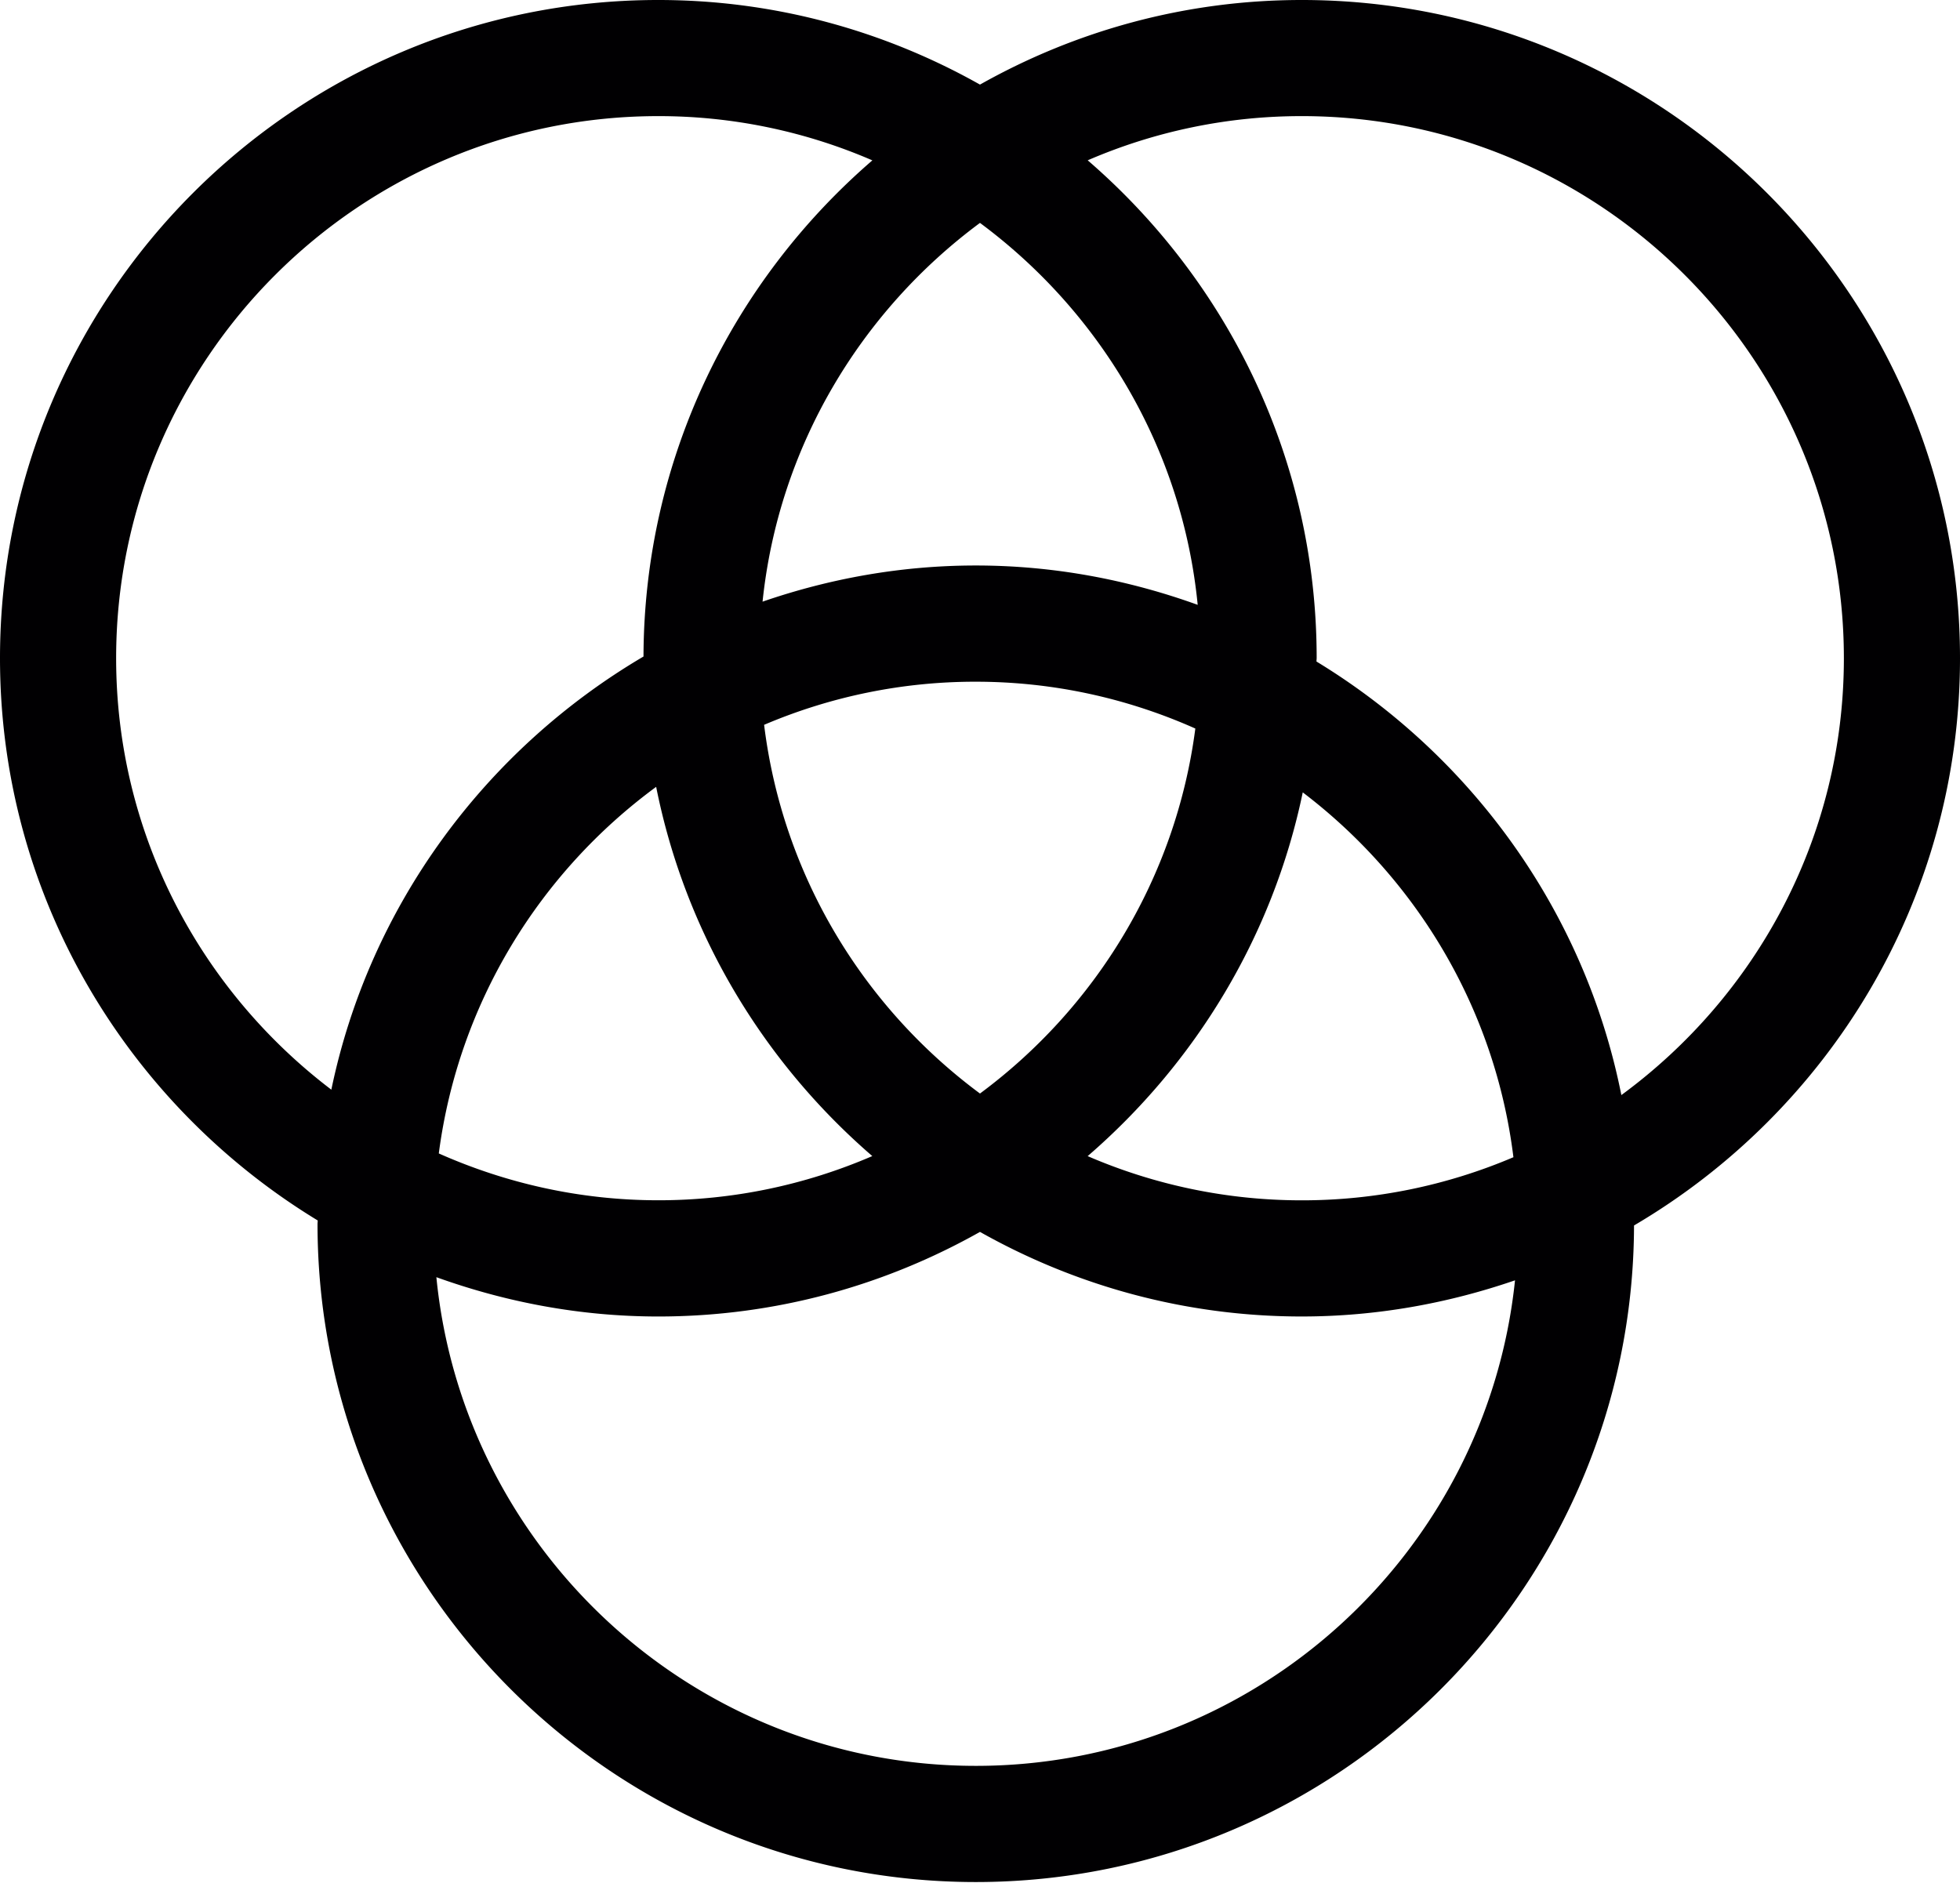 <svg width="256" height="246" xmlns="http://www.w3.org/2000/svg" preserveAspectRatio="xMidYMid">
	<path d="M213.424 160.075c-.114 47.306-38.639 85.764-85.972 85.764-47.408 0-85.98-38.572-85.98-85.98l.027-.437C16.67 144.328 0 117.095 0 85.98 0 38.565 38.565 0 85.98 0c15.261 0 29.574 4.044 42.017 11.05C140.439 4.043 154.759 0 170.02 0 217.435 0 256 38.572 256 85.98c0 31.566-17.146 59.143-42.576 74.095ZM127.997 29.117c-15.558 11.528-26.285 29.212-28.398 49.474 8.748-3.015 18.095-4.724 27.853-4.724 10.188 0 19.918 1.87 28.982 5.14-2.005-20.436-12.772-38.282-28.437-49.89Zm-70.684 121.55c8.768 3.897 18.458 6.117 28.666 6.117a70.29 70.29 0 0 0 27.954-5.773c-14.226-12.288-24.42-29.104-28.23-48.229-15.228 11.184-25.826 28.263-28.39 47.885Zm70.139-61.62a70.28 70.28 0 0 0-27.65 5.633c2.428 19.703 12.98 36.89 28.195 48.161 15.093-11.184 25.584-28.175 28.128-47.676-8.775-3.91-18.465-6.117-28.673-6.117Zm14.609 61.97a70.406 70.406 0 0 0 27.953 5.774 70.338 70.338 0 0 0 27.657-5.632c-2.396-19.414-12.671-36.365-27.516-47.657-3.916 18.835-14.044 35.376-28.094 47.515Zm-14.61 79.647c36.554 0 66.72-27.838 70.429-63.423-8.748 3.008-18.095 4.724-27.86 4.724-15.261 0-29.581-4.044-42.023-11.049-12.436 7.005-26.749 11.05-42.018 11.05-10.188 0-19.918-1.871-28.982-5.135 3.519 35.78 33.767 63.833 70.455 63.833ZM85.98 15.168c-39.05 0-70.811 31.762-70.811 70.811 0 23 11.07 43.41 28.108 56.358 5.006-24.098 20.18-44.46 40.772-56.58.074-25.887 11.675-49.076 29.891-64.809a70.211 70.211 0 0 0-27.96-5.78Zm84.042 0a70.29 70.29 0 0 0-27.954 5.773c18.27 15.78 29.905 39.057 29.905 65.032l-.027.437c20.235 12.308 35.053 32.65 39.824 56.633 17.583-12.9 29.063-33.64 29.063-57.064-.006-39.043-31.768-70.811-70.811-70.811Z" fill="#010002"/>
</svg>
